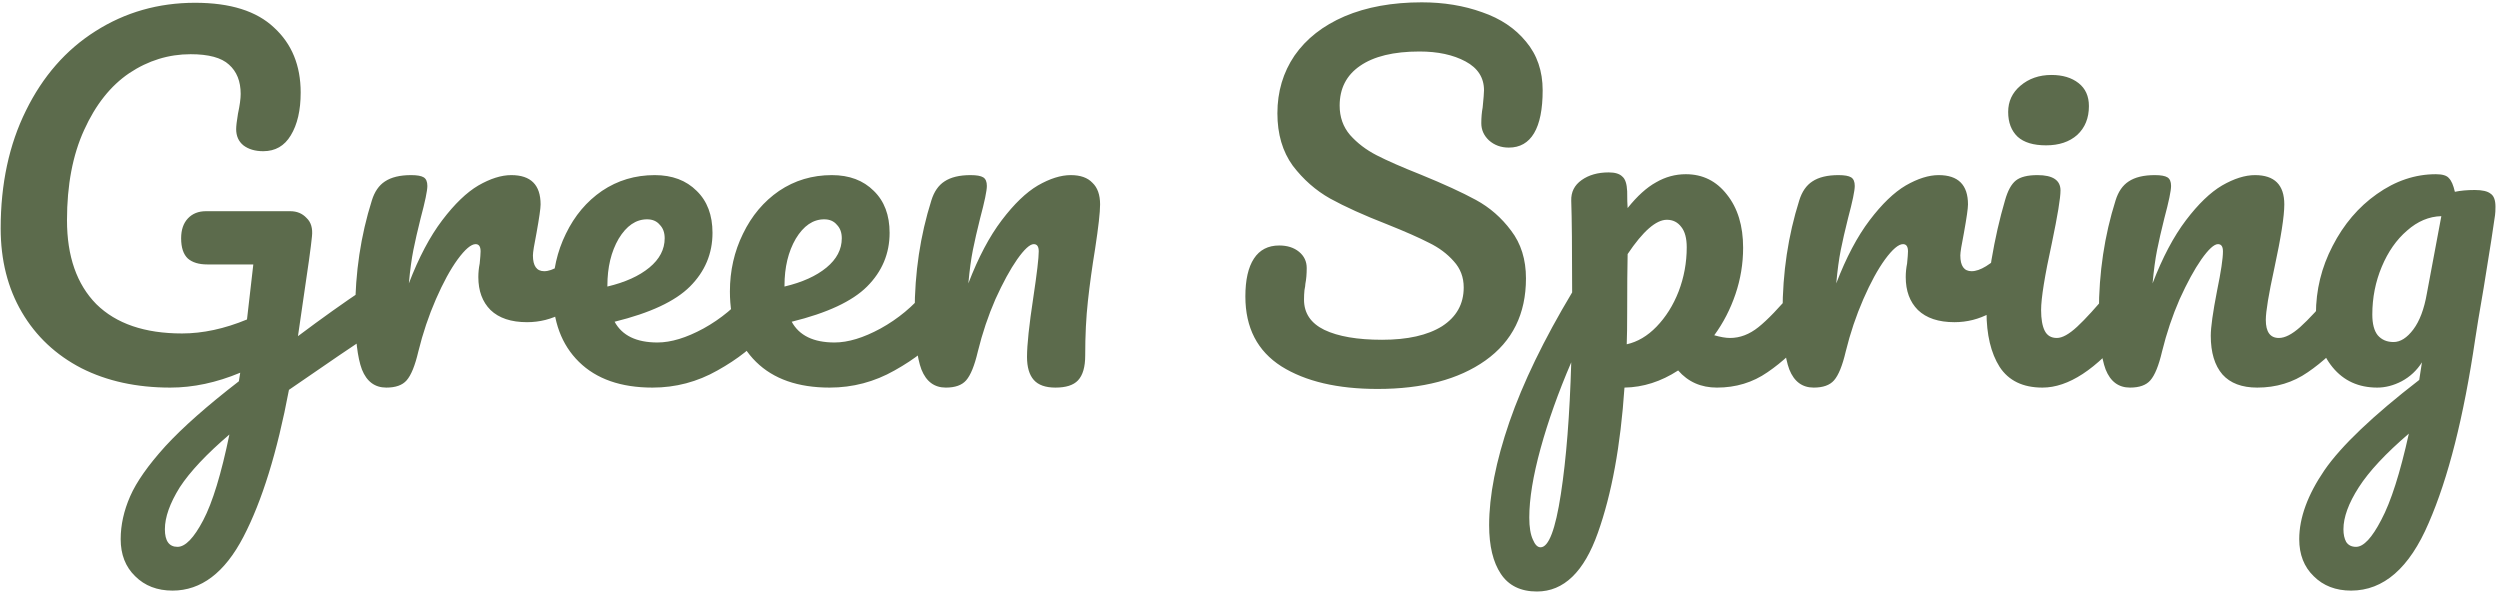 <svg width="266" height="63" viewBox="0 0 266 63" fill="none" xmlns="http://www.w3.org/2000/svg">
<path d="M39.816 30.392C40.232 30.392 40.552 30.6 40.776 31.016C41.032 31.4 41.16 31.896 41.16 32.504C41.16 33.24 41.048 33.816 40.824 34.232C40.6 34.648 40.248 35.016 39.768 35.336C37.88 36.584 34.872 38.632 30.744 41.48C29.496 48.104 27.88 53.32 25.896 57.128C23.912 60.936 21.4 62.84 18.36 62.84C16.728 62.84 15.4 62.328 14.376 61.304C13.352 60.312 12.84 59 12.84 57.368C12.84 55.864 13.176 54.344 13.848 52.808C14.52 51.272 15.768 49.496 17.592 47.48C19.448 45.464 22.056 43.16 25.416 40.568L25.56 39.656C23.032 40.712 20.552 41.24 18.12 41.24C14.536 41.24 11.384 40.552 8.664 39.176C5.944 37.768 3.832 35.784 2.328 33.224C0.824 30.664 0.072 27.688 0.072 24.296C0.072 19.56 0.968 15.384 2.76 11.768C4.552 8.12 7.016 5.304 10.152 3.32C13.32 1.304 16.856 0.296 20.76 0.296C24.504 0.296 27.304 1.176 29.16 2.936C31.048 4.664 31.992 6.968 31.992 9.848C31.992 11.736 31.64 13.256 30.936 14.408C30.264 15.528 29.288 16.088 28.008 16.088C27.144 16.088 26.44 15.88 25.896 15.464C25.384 15.048 25.128 14.472 25.128 13.736C25.128 13.416 25.192 12.872 25.32 12.104C25.512 11.208 25.608 10.504 25.608 9.992C25.608 8.648 25.192 7.608 24.36 6.872C23.56 6.136 22.2 5.768 20.28 5.768C17.944 5.768 15.768 6.44 13.752 7.784C11.768 9.128 10.168 11.144 8.952 13.832C7.736 16.488 7.128 19.688 7.128 23.432C7.128 27.272 8.168 30.248 10.248 32.36C12.36 34.44 15.4 35.48 19.368 35.48C21.576 35.48 23.88 34.984 26.28 33.992L26.952 28.136H22.056C21.16 28.136 20.472 27.928 19.992 27.512C19.512 27.064 19.272 26.344 19.272 25.352C19.272 24.456 19.512 23.752 19.992 23.24C20.472 22.728 21.112 22.472 21.912 22.472H30.888C31.592 22.472 32.168 22.712 32.616 23.192C33.096 23.64 33.288 24.296 33.192 25.16C33.096 26.184 32.776 28.504 32.232 32.12L31.704 35.768C34.264 33.848 36.6 32.184 38.712 30.776C39.128 30.52 39.496 30.392 39.816 30.392ZM18.888 58.184C19.72 58.184 20.632 57.24 21.624 55.352C22.616 53.464 23.544 50.424 24.408 46.232C21.976 48.312 20.216 50.184 19.128 51.848C18.072 53.544 17.544 55.032 17.544 56.312C17.544 57.56 17.992 58.184 18.888 58.184ZM41.103 41.24C39.887 41.24 39.023 40.6 38.511 39.32C38.031 38.04 37.791 35.992 37.791 33.176C37.791 29.016 38.383 25.064 39.567 21.32C39.855 20.392 40.319 19.72 40.959 19.304C41.631 18.856 42.559 18.632 43.743 18.632C44.383 18.632 44.831 18.712 45.087 18.872C45.343 19.032 45.471 19.336 45.471 19.784C45.471 20.296 45.231 21.448 44.751 23.24C44.431 24.52 44.175 25.64 43.983 26.6C43.791 27.56 43.631 28.744 43.503 30.152C44.559 27.4 45.743 25.16 47.055 23.432C48.367 21.704 49.647 20.472 50.895 19.736C52.175 19 53.343 18.632 54.399 18.632C56.479 18.632 57.519 19.672 57.519 21.752C57.519 22.168 57.375 23.176 57.087 24.776C56.831 26.056 56.703 26.856 56.703 27.176C56.703 28.296 57.103 28.856 57.903 28.856C58.799 28.856 59.951 28.152 61.359 26.744C61.775 26.328 62.207 26.12 62.655 26.12C63.071 26.12 63.391 26.312 63.615 26.696C63.871 27.048 63.999 27.528 63.999 28.136C63.999 29.32 63.679 30.248 63.039 30.92C62.143 31.848 61.087 32.648 59.871 33.32C58.687 33.96 57.423 34.28 56.079 34.28C54.383 34.28 53.087 33.848 52.191 32.984C51.327 32.12 50.895 30.952 50.895 29.48C50.895 29 50.943 28.52 51.039 28.04C51.103 27.4 51.135 26.968 51.135 26.744C51.135 26.232 50.959 25.976 50.607 25.976C50.127 25.976 49.487 26.52 48.687 27.608C47.919 28.664 47.151 30.072 46.383 31.832C45.615 33.592 44.991 35.448 44.511 37.4C44.159 38.904 43.743 39.928 43.263 40.472C42.815 40.984 42.095 41.24 41.103 41.24ZM80.946 30.296C81.362 30.296 81.682 30.488 81.906 30.872C82.162 31.256 82.29 31.784 82.29 32.456C82.29 33.736 81.986 34.728 81.378 35.432C80.194 36.872 78.514 38.2 76.338 39.416C74.194 40.632 71.89 41.24 69.426 41.24C66.066 41.24 63.458 40.328 61.602 38.504C59.746 36.68 58.818 34.184 58.818 31.016C58.818 28.808 59.282 26.76 60.21 24.872C61.138 22.952 62.418 21.432 64.05 20.312C65.714 19.192 67.586 18.632 69.666 18.632C71.522 18.632 73.01 19.192 74.13 20.312C75.25 21.4 75.81 22.888 75.81 24.776C75.81 26.984 75.01 28.888 73.41 30.488C71.842 32.056 69.17 33.304 65.394 34.232C66.194 35.704 67.714 36.44 69.954 36.44C71.394 36.44 73.026 35.944 74.85 34.952C76.706 33.928 78.306 32.6 79.65 30.968C80.034 30.52 80.466 30.296 80.946 30.296ZM68.85 23.336C67.666 23.336 66.658 24.024 65.826 25.4C65.026 26.776 64.626 28.44 64.626 30.392V30.488C66.514 30.04 68.002 29.368 69.09 28.472C70.178 27.576 70.722 26.536 70.722 25.352C70.722 24.744 70.546 24.264 70.194 23.912C69.874 23.528 69.426 23.336 68.85 23.336ZM99.79 30.296C100.206 30.296 100.526 30.488 100.75 30.872C101.006 31.256 101.134 31.784 101.134 32.456C101.134 33.736 100.83 34.728 100.222 35.432C99.038 36.872 97.358 38.2 95.182 39.416C93.038 40.632 90.734 41.24 88.27 41.24C84.91 41.24 82.302 40.328 80.446 38.504C78.59 36.68 77.662 34.184 77.662 31.016C77.662 28.808 78.126 26.76 79.054 24.872C79.982 22.952 81.262 21.432 82.894 20.312C84.558 19.192 86.43 18.632 88.51 18.632C90.366 18.632 91.854 19.192 92.974 20.312C94.094 21.4 94.654 22.888 94.654 24.776C94.654 26.984 93.854 28.888 92.254 30.488C90.686 32.056 88.014 33.304 84.238 34.232C85.038 35.704 86.558 36.44 88.798 36.44C90.238 36.44 91.87 35.944 93.694 34.952C95.55 33.928 97.15 32.6 98.494 30.968C98.878 30.52 99.31 30.296 99.79 30.296ZM87.694 23.336C86.51 23.336 85.502 24.024 84.67 25.4C83.87 26.776 83.47 28.44 83.47 30.392V30.488C85.358 30.04 86.846 29.368 87.934 28.472C89.022 27.576 89.566 26.536 89.566 25.352C89.566 24.744 89.39 24.264 89.038 23.912C88.718 23.528 88.27 23.336 87.694 23.336ZM100.634 41.24C99.418 41.24 98.554 40.6 98.042 39.32C97.562 38.04 97.322 35.992 97.322 33.176C97.322 29.016 97.914 25.064 99.098 21.32C99.386 20.392 99.85 19.72 100.49 19.304C101.162 18.856 102.09 18.632 103.274 18.632C103.914 18.632 104.362 18.712 104.618 18.872C104.874 19.032 105.002 19.336 105.002 19.784C105.002 20.296 104.762 21.448 104.282 23.24C103.962 24.52 103.706 25.64 103.514 26.6C103.322 27.56 103.162 28.744 103.034 30.152C104.09 27.4 105.274 25.16 106.586 23.432C107.898 21.704 109.178 20.472 110.426 19.736C111.706 19 112.874 18.632 113.93 18.632C114.954 18.632 115.722 18.904 116.234 19.448C116.778 19.96 117.05 20.728 117.05 21.752C117.05 22.584 116.874 24.152 116.522 26.456C116.202 28.408 115.946 30.264 115.754 32.024C115.562 33.752 115.466 35.688 115.466 37.832C115.466 39.048 115.21 39.928 114.698 40.472C114.218 40.984 113.418 41.24 112.298 41.24C111.242 41.24 110.474 40.968 109.994 40.424C109.514 39.88 109.274 39.064 109.274 37.976C109.274 36.696 109.498 34.584 109.946 31.64C110.33 29.08 110.522 27.448 110.522 26.744C110.522 26.232 110.346 25.976 109.994 25.976C109.578 25.976 108.986 26.52 108.218 27.608C107.482 28.664 106.714 30.072 105.914 31.832C105.146 33.592 104.522 35.448 104.042 37.4C103.69 38.904 103.274 39.928 102.794 40.472C102.346 40.984 101.626 41.24 100.634 41.24ZM146.571 41.384C142.315 41.384 138.907 40.584 136.347 38.984C133.787 37.352 132.507 34.872 132.507 31.544C132.507 29.784 132.811 28.44 133.419 27.512C134.027 26.584 134.923 26.12 136.107 26.12C136.971 26.12 137.675 26.344 138.219 26.792C138.763 27.24 139.035 27.816 139.035 28.52C139.035 29.16 138.987 29.72 138.891 30.2C138.891 30.328 138.859 30.552 138.795 30.872C138.763 31.192 138.747 31.528 138.747 31.88C138.747 33.32 139.467 34.392 140.907 35.096C142.379 35.8 144.427 36.152 147.051 36.152C149.771 36.152 151.899 35.672 153.435 34.712C154.971 33.72 155.739 32.344 155.739 30.584C155.739 29.496 155.387 28.568 154.683 27.8C153.979 27 153.099 26.344 152.043 25.832C150.987 25.288 149.499 24.632 147.579 23.864C145.115 22.904 143.099 21.992 141.531 21.128C139.995 20.264 138.667 19.096 137.547 17.624C136.459 16.12 135.915 14.264 135.915 12.056C135.915 9.752 136.523 7.704 137.739 5.912C138.987 4.12 140.763 2.728 143.067 1.736C145.403 0.744 148.139 0.248 151.275 0.248C153.611 0.248 155.755 0.6 157.707 1.304C159.659 1.976 161.211 3.016 162.363 4.424C163.547 5.832 164.139 7.56 164.139 9.608C164.139 11.624 163.835 13.144 163.227 14.168C162.619 15.192 161.723 15.704 160.539 15.704C159.707 15.704 159.003 15.448 158.427 14.936C157.883 14.424 157.611 13.816 157.611 13.112C157.611 12.504 157.659 11.944 157.755 11.432C157.851 10.472 157.899 9.864 157.899 9.608C157.899 8.264 157.243 7.24 155.931 6.536C154.619 5.832 152.987 5.48 151.035 5.48C148.283 5.48 146.171 5.992 144.699 7.016C143.259 8.008 142.539 9.416 142.539 11.24C142.539 12.456 142.907 13.496 143.643 14.36C144.411 15.224 145.355 15.944 146.475 16.52C147.595 17.096 149.163 17.784 151.179 18.584C153.611 19.576 155.563 20.472 157.035 21.272C158.507 22.072 159.755 23.16 160.779 24.536C161.835 25.912 162.363 27.608 162.363 29.624C162.363 33.4 160.923 36.312 158.043 38.36C155.195 40.376 151.371 41.384 146.571 41.384ZM192.092 30.296C192.508 30.296 192.828 30.488 193.052 30.872C193.308 31.256 193.436 31.784 193.436 32.456C193.436 33.736 193.132 34.728 192.524 35.432C191.148 37.128 189.66 38.52 188.06 39.608C186.492 40.696 184.7 41.24 182.684 41.24C180.988 41.24 179.612 40.632 178.556 39.416C176.732 40.6 174.828 41.208 172.844 41.24C172.428 47.416 171.484 52.568 170.012 56.696C168.54 60.856 166.38 62.936 163.532 62.936C161.804 62.936 160.524 62.312 159.692 61.064C158.86 59.816 158.444 58.088 158.444 55.88C158.444 52.744 159.164 49.08 160.604 44.888C162.044 40.728 164.268 36.136 167.276 31.112C167.276 26.44 167.244 23.192 167.18 21.368C167.148 20.44 167.516 19.704 168.284 19.16C169.052 18.616 170.012 18.344 171.164 18.344C171.836 18.344 172.316 18.488 172.604 18.776C172.924 19.032 173.1 19.56 173.132 20.36C173.132 21.16 173.148 21.752 173.18 22.136C174.204 20.856 175.212 19.944 176.204 19.4C177.196 18.824 178.252 18.536 179.372 18.536C181.164 18.536 182.62 19.256 183.74 20.696C184.892 22.136 185.468 24.024 185.468 26.36C185.468 28.056 185.196 29.704 184.652 31.304C184.108 32.904 183.356 34.36 182.396 35.672C183.068 35.864 183.628 35.96 184.076 35.96C185.132 35.96 186.14 35.576 187.1 34.808C188.06 34.04 189.292 32.76 190.796 30.968C191.18 30.52 191.612 30.296 192.092 30.296ZM173.084 36.632C174.236 36.376 175.292 35.752 176.252 34.76C177.244 33.736 178.028 32.488 178.604 31.016C179.18 29.512 179.468 27.944 179.468 26.312C179.468 25.352 179.276 24.632 178.892 24.152C178.508 23.64 177.996 23.384 177.356 23.384C176.204 23.384 174.812 24.6 173.18 27.032C173.148 28.44 173.132 30.504 173.132 33.224C173.132 34.696 173.116 35.832 173.084 36.632ZM163.916 58.232C164.78 58.232 165.5 56.344 166.076 52.568C166.652 48.824 167.02 44.152 167.18 38.552C165.804 41.752 164.716 44.808 163.916 47.72C163.116 50.632 162.716 53.08 162.716 55.064C162.716 56.088 162.844 56.872 163.1 57.416C163.324 57.96 163.596 58.232 163.916 58.232ZM192.978 41.24C191.762 41.24 190.898 40.6 190.386 39.32C189.906 38.04 189.666 35.992 189.666 33.176C189.666 29.016 190.258 25.064 191.442 21.32C191.73 20.392 192.194 19.72 192.834 19.304C193.506 18.856 194.434 18.632 195.618 18.632C196.258 18.632 196.706 18.712 196.962 18.872C197.218 19.032 197.346 19.336 197.346 19.784C197.346 20.296 197.106 21.448 196.626 23.24C196.306 24.52 196.05 25.64 195.858 26.6C195.666 27.56 195.506 28.744 195.378 30.152C196.434 27.4 197.618 25.16 198.93 23.432C200.242 21.704 201.522 20.472 202.77 19.736C204.05 19 205.218 18.632 206.274 18.632C208.354 18.632 209.394 19.672 209.394 21.752C209.394 22.168 209.25 23.176 208.962 24.776C208.706 26.056 208.578 26.856 208.578 27.176C208.578 28.296 208.978 28.856 209.778 28.856C210.674 28.856 211.826 28.152 213.234 26.744C213.65 26.328 214.082 26.12 214.53 26.12C214.946 26.12 215.266 26.312 215.49 26.696C215.746 27.048 215.874 27.528 215.874 28.136C215.874 29.32 215.554 30.248 214.914 30.92C214.018 31.848 212.962 32.648 211.746 33.32C210.562 33.96 209.298 34.28 207.954 34.28C206.258 34.28 204.962 33.848 204.066 32.984C203.202 32.12 202.77 30.952 202.77 29.48C202.77 29 202.818 28.52 202.914 28.04C202.978 27.4 203.01 26.968 203.01 26.744C203.01 26.232 202.834 25.976 202.482 25.976C202.002 25.976 201.362 26.52 200.562 27.608C199.794 28.664 199.026 30.072 198.258 31.832C197.49 33.592 196.866 35.448 196.386 37.4C196.034 38.904 195.618 39.928 195.138 40.472C194.69 40.984 193.97 41.24 192.978 41.24ZM217.701 15.464C216.357 15.464 215.349 15.16 214.677 14.552C214.005 13.912 213.669 13.032 213.669 11.912C213.669 10.792 214.101 9.864 214.965 9.128C215.861 8.36 216.965 7.976 218.277 7.976C219.461 7.976 220.421 8.264 221.157 8.84C221.893 9.416 222.261 10.232 222.261 11.288C222.261 12.568 221.845 13.592 221.013 14.36C220.181 15.096 219.077 15.464 217.701 15.464ZM217.317 41.24C215.237 41.24 213.717 40.504 212.757 39.032C211.829 37.56 211.365 35.608 211.365 33.176C211.365 31.736 211.541 29.896 211.893 27.656C212.277 25.384 212.757 23.272 213.333 21.32C213.621 20.296 214.005 19.592 214.485 19.208C214.965 18.824 215.733 18.632 216.789 18.632C218.421 18.632 219.237 19.176 219.237 20.264C219.237 21.064 218.933 22.92 218.325 25.832C217.557 29.352 217.173 31.736 217.173 32.984C217.173 33.944 217.301 34.68 217.557 35.192C217.813 35.704 218.245 35.96 218.853 35.96C219.429 35.96 220.149 35.56 221.013 34.76C221.877 33.96 223.029 32.696 224.469 30.968C224.853 30.52 225.285 30.296 225.765 30.296C226.181 30.296 226.501 30.488 226.725 30.872C226.981 31.256 227.109 31.784 227.109 32.456C227.109 33.736 226.805 34.728 226.197 35.432C223.029 39.304 220.069 41.24 217.317 41.24ZM226.634 41.24C225.418 41.24 224.554 40.6 224.042 39.32C223.562 38.04 223.322 35.992 223.322 33.176C223.322 29.016 223.914 25.064 225.098 21.32C225.386 20.392 225.85 19.72 226.49 19.304C227.162 18.856 228.09 18.632 229.274 18.632C229.914 18.632 230.362 18.712 230.618 18.872C230.874 19.032 231.002 19.336 231.002 19.784C231.002 20.296 230.762 21.448 230.282 23.24C229.962 24.52 229.706 25.64 229.514 26.6C229.322 27.56 229.162 28.744 229.034 30.152C230.09 27.4 231.274 25.16 232.586 23.432C233.898 21.704 235.178 20.472 236.426 19.736C237.706 19 238.874 18.632 239.93 18.632C242.01 18.632 243.05 19.672 243.05 21.752C243.05 23 242.698 25.256 241.994 28.52C241.386 31.304 241.082 33.144 241.082 34.04C241.082 35.32 241.546 35.96 242.474 35.96C243.114 35.96 243.866 35.576 244.73 34.808C245.626 34.008 246.81 32.728 248.282 30.968C248.666 30.52 249.098 30.296 249.578 30.296C249.994 30.296 250.314 30.488 250.538 30.872C250.794 31.256 250.922 31.784 250.922 32.456C250.922 33.736 250.618 34.728 250.01 35.432C248.634 37.128 247.146 38.52 245.546 39.608C243.978 40.696 242.186 41.24 240.17 41.24C238.538 41.24 237.306 40.776 236.474 39.848C235.642 38.888 235.226 37.512 235.226 35.72C235.226 34.824 235.45 33.224 235.898 30.92C236.314 28.904 236.522 27.512 236.522 26.744C236.522 26.232 236.346 25.976 235.994 25.976C235.578 25.976 234.986 26.52 234.218 27.608C233.482 28.664 232.714 30.072 231.914 31.832C231.146 33.592 230.522 35.448 230.042 37.4C229.69 38.904 229.274 39.928 228.794 40.472C228.346 40.984 227.626 41.24 226.634 41.24ZM263.31 20.216C264.11 20.216 264.67 20.344 264.99 20.6C265.342 20.824 265.518 21.288 265.518 21.992C265.518 22.376 265.502 22.68 265.47 22.904C265.342 23.896 264.942 26.456 264.27 30.584C263.79 33.368 263.486 35.208 263.358 36.104C262.142 44.36 260.494 50.872 258.414 55.64C256.366 60.44 253.614 62.84 250.158 62.84C248.526 62.84 247.198 62.328 246.174 61.304C245.15 60.312 244.638 59 244.638 57.368C244.638 55.096 245.534 52.648 247.326 50.024C249.118 47.432 252.478 44.232 257.406 40.424L257.694 38.552C257.15 39.416 256.43 40.088 255.534 40.568C254.67 41.016 253.806 41.24 252.942 41.24C250.958 41.24 249.374 40.52 248.19 39.08C247.006 37.64 246.414 35.752 246.414 33.416C246.414 30.856 247.006 28.44 248.19 26.168C249.374 23.864 250.942 22.024 252.894 20.648C254.878 19.24 256.974 18.536 259.182 18.536C259.886 18.536 260.35 18.68 260.574 18.968C260.83 19.224 261.038 19.704 261.198 20.408C261.806 20.28 262.51 20.216 263.31 20.216ZM254.67 36.392C255.406 36.392 256.11 35.944 256.782 35.048C257.454 34.152 257.934 32.872 258.222 31.208L259.758 23C258.446 23.032 257.23 23.544 256.11 24.536C254.99 25.496 254.094 26.776 253.422 28.376C252.75 29.976 252.414 31.672 252.414 33.464C252.414 34.456 252.606 35.192 252.99 35.672C253.406 36.152 253.966 36.392 254.67 36.392ZM250.686 58.184C251.486 58.184 252.382 57.224 253.374 55.304C254.398 53.384 255.374 50.328 256.302 46.136C253.838 48.248 252.062 50.152 250.974 51.848C249.886 53.544 249.342 55.032 249.342 56.312C249.342 56.856 249.438 57.304 249.63 57.656C249.854 58.008 250.206 58.184 250.686 58.184Z" fill="#5C6B4C"/>
</svg>
